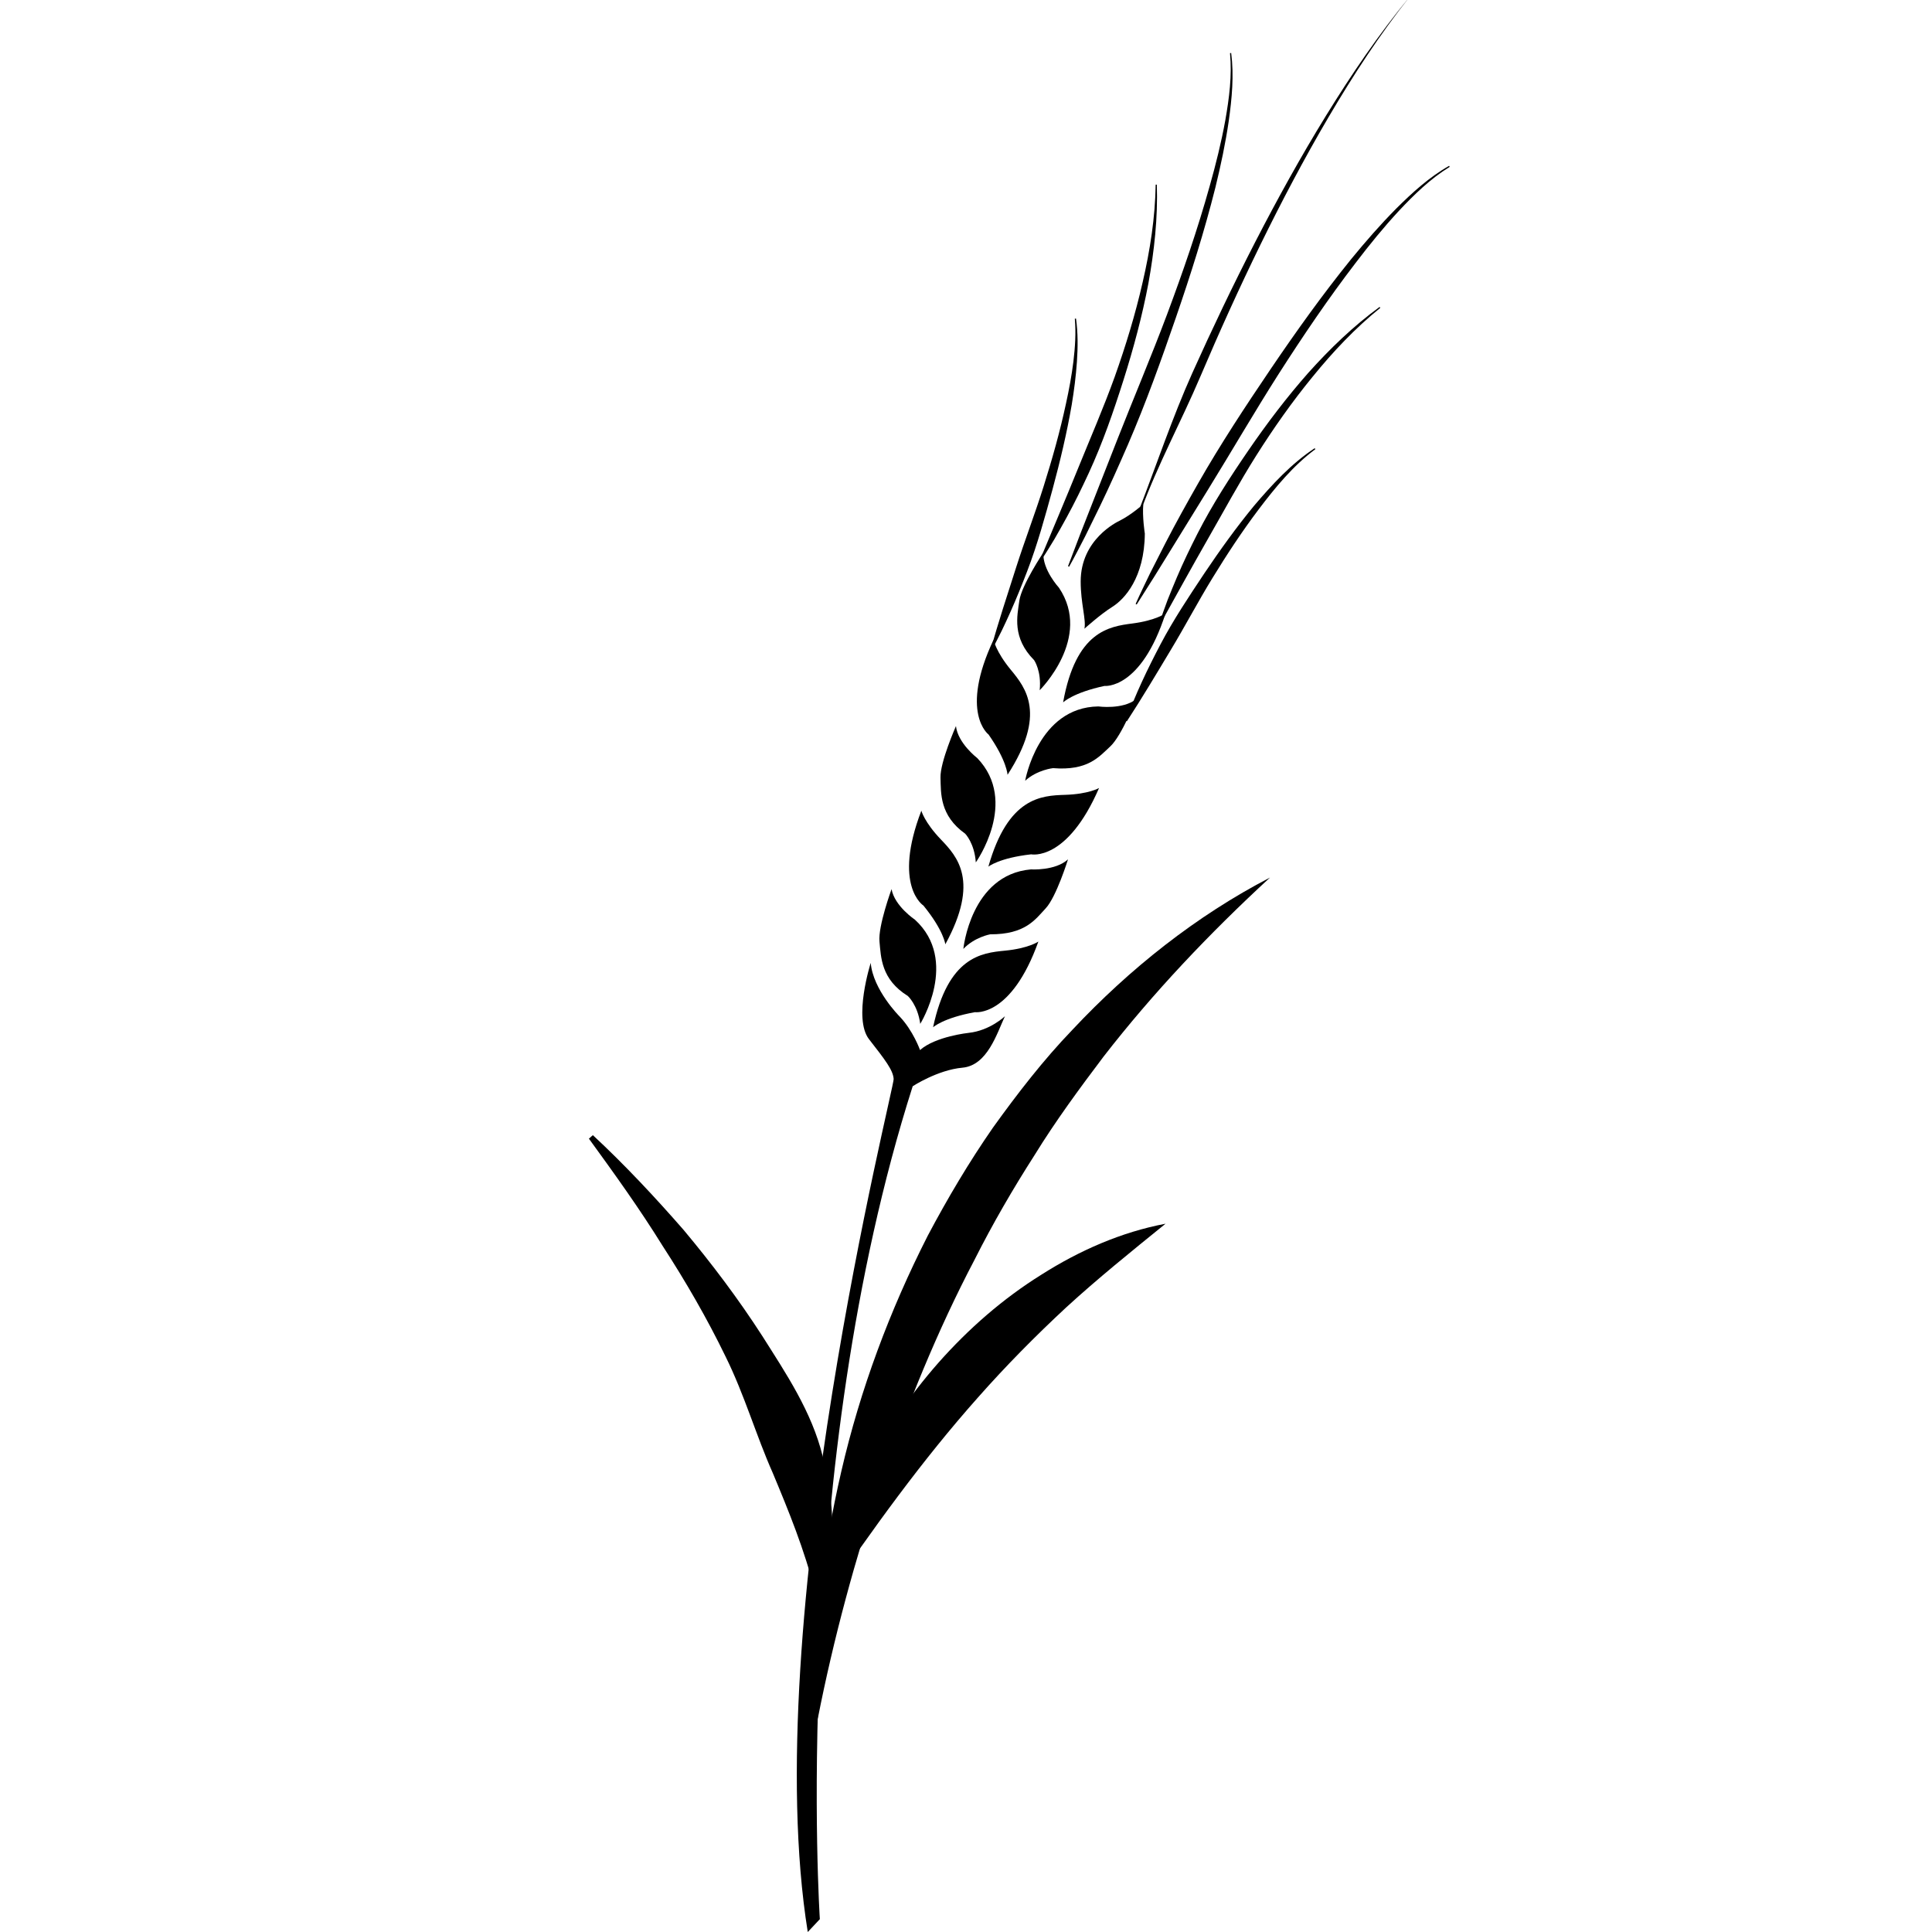 <svg xmlns="http://www.w3.org/2000/svg" version="1.1" x="0px" y="0px" viewBox="0 0 100 100" enable-background="new 0 0 100 100" xml:space="preserve"><path d="M42.435,99.336c0,0-1.524-23.277,4.806-43.112c0,0,1.29-0.845,2.578-0.961c1.29-0.119,1.78-1.773,2.196-2.663  c0,0-0.771,0.742-1.87,0.86c0,0-1.722,0.18-2.524,0.891c0,0-0.356-1.009-1.069-1.751c0,0-1.364-1.366-1.483-2.761  c0,0-0.92,2.879-0.089,3.949c0.831,1.068,1.247,1.599,1.276,2.062c0.03,0.463-7.025,28.132-4.446,44.151L42.435,99.336z"></path><path d="M48.296,53.172c0,0,0.527-0.487,2.169-0.782c0,0,1.875,0.274,3.281-3.654c0,0-0.513,0.354-1.73,0.47  C50.797,49.324,49.077,49.519,48.296,53.172z"></path><path d="M48.93,48.877c0,0-0.081-0.713-1.134-2.006c0,0-1.601-1.015-0.107-4.909c0,0,0.16,0.6,1.007,1.484  C49.543,44.329,50.72,45.597,48.93,48.877z"></path><path d="M47.632,52.995c0,0,2.031-3.282-0.274-5.391c0,0-1.055-0.704-1.211-1.583c0,0-0.703,1.914-0.625,2.714  c0.078,0.803,0.079,1.955,1.465,2.815C46.987,51.551,47.495,52,47.632,52.995z"></path><path d="M51.158,44.857c0,0,0.559-0.452,2.216-0.637c0,0,1.854,0.393,3.513-3.433c0,0-0.535,0.317-1.76,0.354  C53.905,41.179,52.176,41.262,51.158,44.857z"></path><path d="M50.508,44.638c0,0,2.239-3.142,0.077-5.398c0,0-1.007-0.769-1.105-1.658c0,0-0.825,1.865-0.8,2.67  c0.025,0.804-0.05,1.954,1.279,2.901C49.958,43.153,50.437,43.636,50.508,44.638z"></path><path d="M49.863,49.116c0,0,0.38-3.841,3.494-4.116c0,0,1.266,0.083,1.923-0.521c0,0-0.604,1.947-1.154,2.535  c-0.548,0.59-1.062,1.353-2.872,1.346C51.253,48.36,50.445,48.503,49.863,49.116z"></path><path d="M52.15,40.104c0,0-0.028-0.718-0.982-2.085c0,0-1.521-1.131,0.258-4.905c0,0,0.115,0.612,0.894,1.555  C53.099,35.613,54.179,36.967,52.15,40.104z"></path><path d="M55.026,36.356c0,0,0.512-0.505,2.142-0.852c0,0,1.884,0.212,3.162-3.758c0,0-0.501,0.369-1.715,0.525  C57.4,32.428,55.688,32.679,55.026,36.356z"></path><path d="M53.814,35.726c0,0,2.743-2.713,0.997-5.306c0,0-0.86-0.93-0.807-1.822c0,0-1.132,1.696-1.243,2.494  c-0.113,0.796-0.383,1.917,0.765,3.078C53.526,34.17,53.915,34.727,53.814,35.726z"></path><path d="M53.062,40.411c0,0,0.665-3.802,3.788-3.846c0,0,1.257,0.176,1.958-0.376c0,0-0.748,1.897-1.339,2.444  c-0.59,0.546-1.16,1.269-2.964,1.126C54.506,39.759,53.689,39.842,53.062,40.411z"></path><path d="M56.13,32.542c0,0,0.821-0.743,1.445-1.133c0.626-0.39,1.661-1.504,1.681-3.79c0,0-0.138-0.878-0.079-1.524  c0,0-0.613,0.551-1.23,0.86c-0.116,0.058-2.011,0.953-2.011,3.145C55.936,31.233,56.227,32.073,56.13,32.542z"></path><path d="M58.274,37.303c0.492-1.364,1.118-2.668,1.789-3.946c0.673-1.28,1.478-2.485,2.278-3.687  c0.806-1.199,1.65-2.375,2.569-3.492c0.935-1.099,1.928-2.18,3.138-2.979l0.035,0.05c-1.154,0.857-2.073,1.979-2.935,3.117  c-0.864,1.144-1.651,2.343-2.399,3.566c-0.75,1.223-1.416,2.494-2.158,3.722c-0.738,1.231-1.474,2.465-2.263,3.677L58.274,37.303z"></path><path d="M60.015,32.25c0.123-0.404,0.275-0.796,0.418-1.192c0.154-0.391,0.315-0.78,0.479-1.168  c0.328-0.774,0.695-1.533,1.077-2.284c0.767-1.499,1.684-2.918,2.636-4.305c0.952-1.389,1.972-2.732,3.086-3.996  c1.122-1.253,2.341-2.428,3.697-3.418l0.036,0.048c-1.303,1.051-2.453,2.274-3.504,3.567c-1.058,1.29-2.018,2.657-2.909,4.066  c-0.892,1.411-1.681,2.88-2.511,4.327c-0.828,1.449-1.632,2.911-2.45,4.38L60.015,32.25z"></path><path d="M58.781,31.258c0.236-0.537,0.497-1.061,0.749-1.59l0.797-1.566c0.537-1.041,1.107-2.065,1.687-3.082  c1.16-2.035,2.451-3.993,3.765-5.933c1.315-1.939,2.679-3.848,4.154-5.671c0.742-0.907,1.514-1.792,2.341-2.626  c0.83-0.825,1.706-1.625,2.732-2.206l0.03,0.053c-0.995,0.609-1.837,1.432-2.632,2.279c-0.792,0.855-1.528,1.761-2.234,2.688  c-1.42,1.85-2.728,3.786-3.986,5.75c-1.255,1.969-2.424,3.989-3.65,5.976l-1.839,2.982l-0.922,1.492l-0.938,1.484L58.781,31.258z"></path><path d="M51.35,33.605l-0.005,0.017l-0.001,0.004c-0.028-0.008,0.059,0.028-0.063-0.015l0.004-0.017l0.01-0.034l0.019-0.068  l0.037-0.134l0.08-0.269l0.157-0.535l0.328-1.064l0.677-2.117c0.45-1.409,0.983-2.791,1.426-4.203  c0.444-1.411,0.847-2.836,1.156-4.28c0.159-0.722,0.294-1.449,0.385-2.183c0.087-0.732,0.137-1.473,0.073-2.21l0.061-0.008  c0.104,0.74,0.097,1.491,0.047,2.235c-0.051,0.746-0.147,1.486-0.268,2.222c-0.253,1.47-0.6,2.921-0.988,4.36  c-0.394,1.437-0.785,2.876-1.321,4.267c-0.267,0.695-0.546,1.386-0.849,2.067c-0.15,0.34-0.309,0.679-0.47,1.014l-0.252,0.5  l-0.127,0.25l-0.066,0.123l-0.034,0.061l-0.017,0.032c0-0.001-0.005,0.012-0.002-0.001c-0.125-0.038-0.034-0.01-0.062-0.019  l0.003-0.003l0.008-0.016L51.35,33.605z"></path><path d="M53.837,28.963c0.659-1.582,1.326-3.149,1.965-4.725c0.64-1.577,1.32-3.135,1.896-4.737c0.57-1.602,1.068-3.231,1.445-4.89  c0.384-1.657,0.649-3.347,0.674-5.054l0.061-0.001c0.056,1.713-0.132,3.429-0.438,5.117c-0.32,1.686-0.766,3.348-1.284,4.984  c-0.518,1.636-1.08,3.262-1.799,4.822c-0.36,0.779-0.736,1.55-1.148,2.303c-0.207,0.377-0.415,0.75-0.631,1.122  c-0.225,0.367-0.442,0.735-0.688,1.09L53.837,28.963z"></path><path d="M55.281,29.306l0.624-1.641l0.64-1.633l1.279-3.261c0.854-2.173,1.766-4.321,2.586-6.506  c0.816-2.186,1.579-4.394,2.205-6.641c0.317-1.121,0.599-2.253,0.807-3.4c0.201-1.144,0.354-2.312,0.243-3.473l0.06-0.008  c0.152,1.168,0.038,2.351-0.124,3.511c-0.169,1.161-0.413,2.31-0.692,3.449c-0.571,2.274-1.279,4.511-2.042,6.727  c-0.762,2.214-1.554,4.422-2.481,6.573c-0.468,1.075-0.943,2.145-1.453,3.199l-0.774,1.577c-0.271,0.52-0.534,1.042-0.822,1.554  L55.281,29.306z"></path><g><path d="M42.324,88.978c-0.299-4.295,0.252-8.624,1.225-12.832c0.975-4.219,2.501-8.316,4.476-12.195   c1.019-1.923,2.132-3.8,3.373-5.589c1.271-1.768,2.604-3.495,4.112-5.063c2.972-3.169,6.413-5.897,10.226-7.878   c-3.154,2.908-6.049,5.962-8.609,9.26c-1.258,1.666-2.491,3.342-3.582,5.114c-1.121,1.749-2.165,3.549-3.101,5.406   c-1.934,3.683-3.502,7.558-4.857,11.524C44.264,80.705,43.15,84.774,42.324,88.978z"></path></g><g><path d="M42.586,82.918c0.258-2.321,1.067-4.531,2.098-6.606c1.026-2.087,2.353-4.03,3.897-5.786c1.55-1.75,3.333-3.311,5.32-4.548   c1.971-1.253,4.141-2.207,6.428-2.639c-1.807,1.462-3.524,2.85-5.142,4.331c-1.605,1.491-3.127,3.033-4.566,4.661   C47.726,75.587,45.191,79.116,42.586,82.918z"></path></g><g><path d="M42.189,82.391c-0.558-2.207-1.364-4.168-2.189-6.146c-0.864-1.945-1.463-4.042-2.438-6.017   c-0.957-1.975-2.067-3.895-3.277-5.76c-1.174-1.895-2.48-3.712-3.803-5.531l0.204-0.182c1.653,1.538,3.199,3.19,4.694,4.902   c1.457,1.742,2.833,3.565,4.08,5.5c1.224,1.935,2.556,3.911,3.122,6.22c0.285,1.146,0.487,2.322,0.498,3.52   c0.012,1.19-0.098,2.414-0.624,3.538L42.189,82.391z"></path></g><path d="M58.959,26.392c0.906-2.345,1.727-4.791,2.753-7.081c1.028-2.287,2.108-4.55,3.255-6.779  c1.148-2.228,2.361-4.424,3.675-6.558c1.315-2.133,2.727-4.211,4.323-6.141c-1.558,1.961-2.925,4.063-4.193,6.218  c-1.268,2.157-2.434,4.371-3.534,6.617c-1.099,2.246-2.131,4.524-3.109,6.825c-0.977,2.301-2.207,4.557-3.06,6.898H58.959z"></path></svg>
